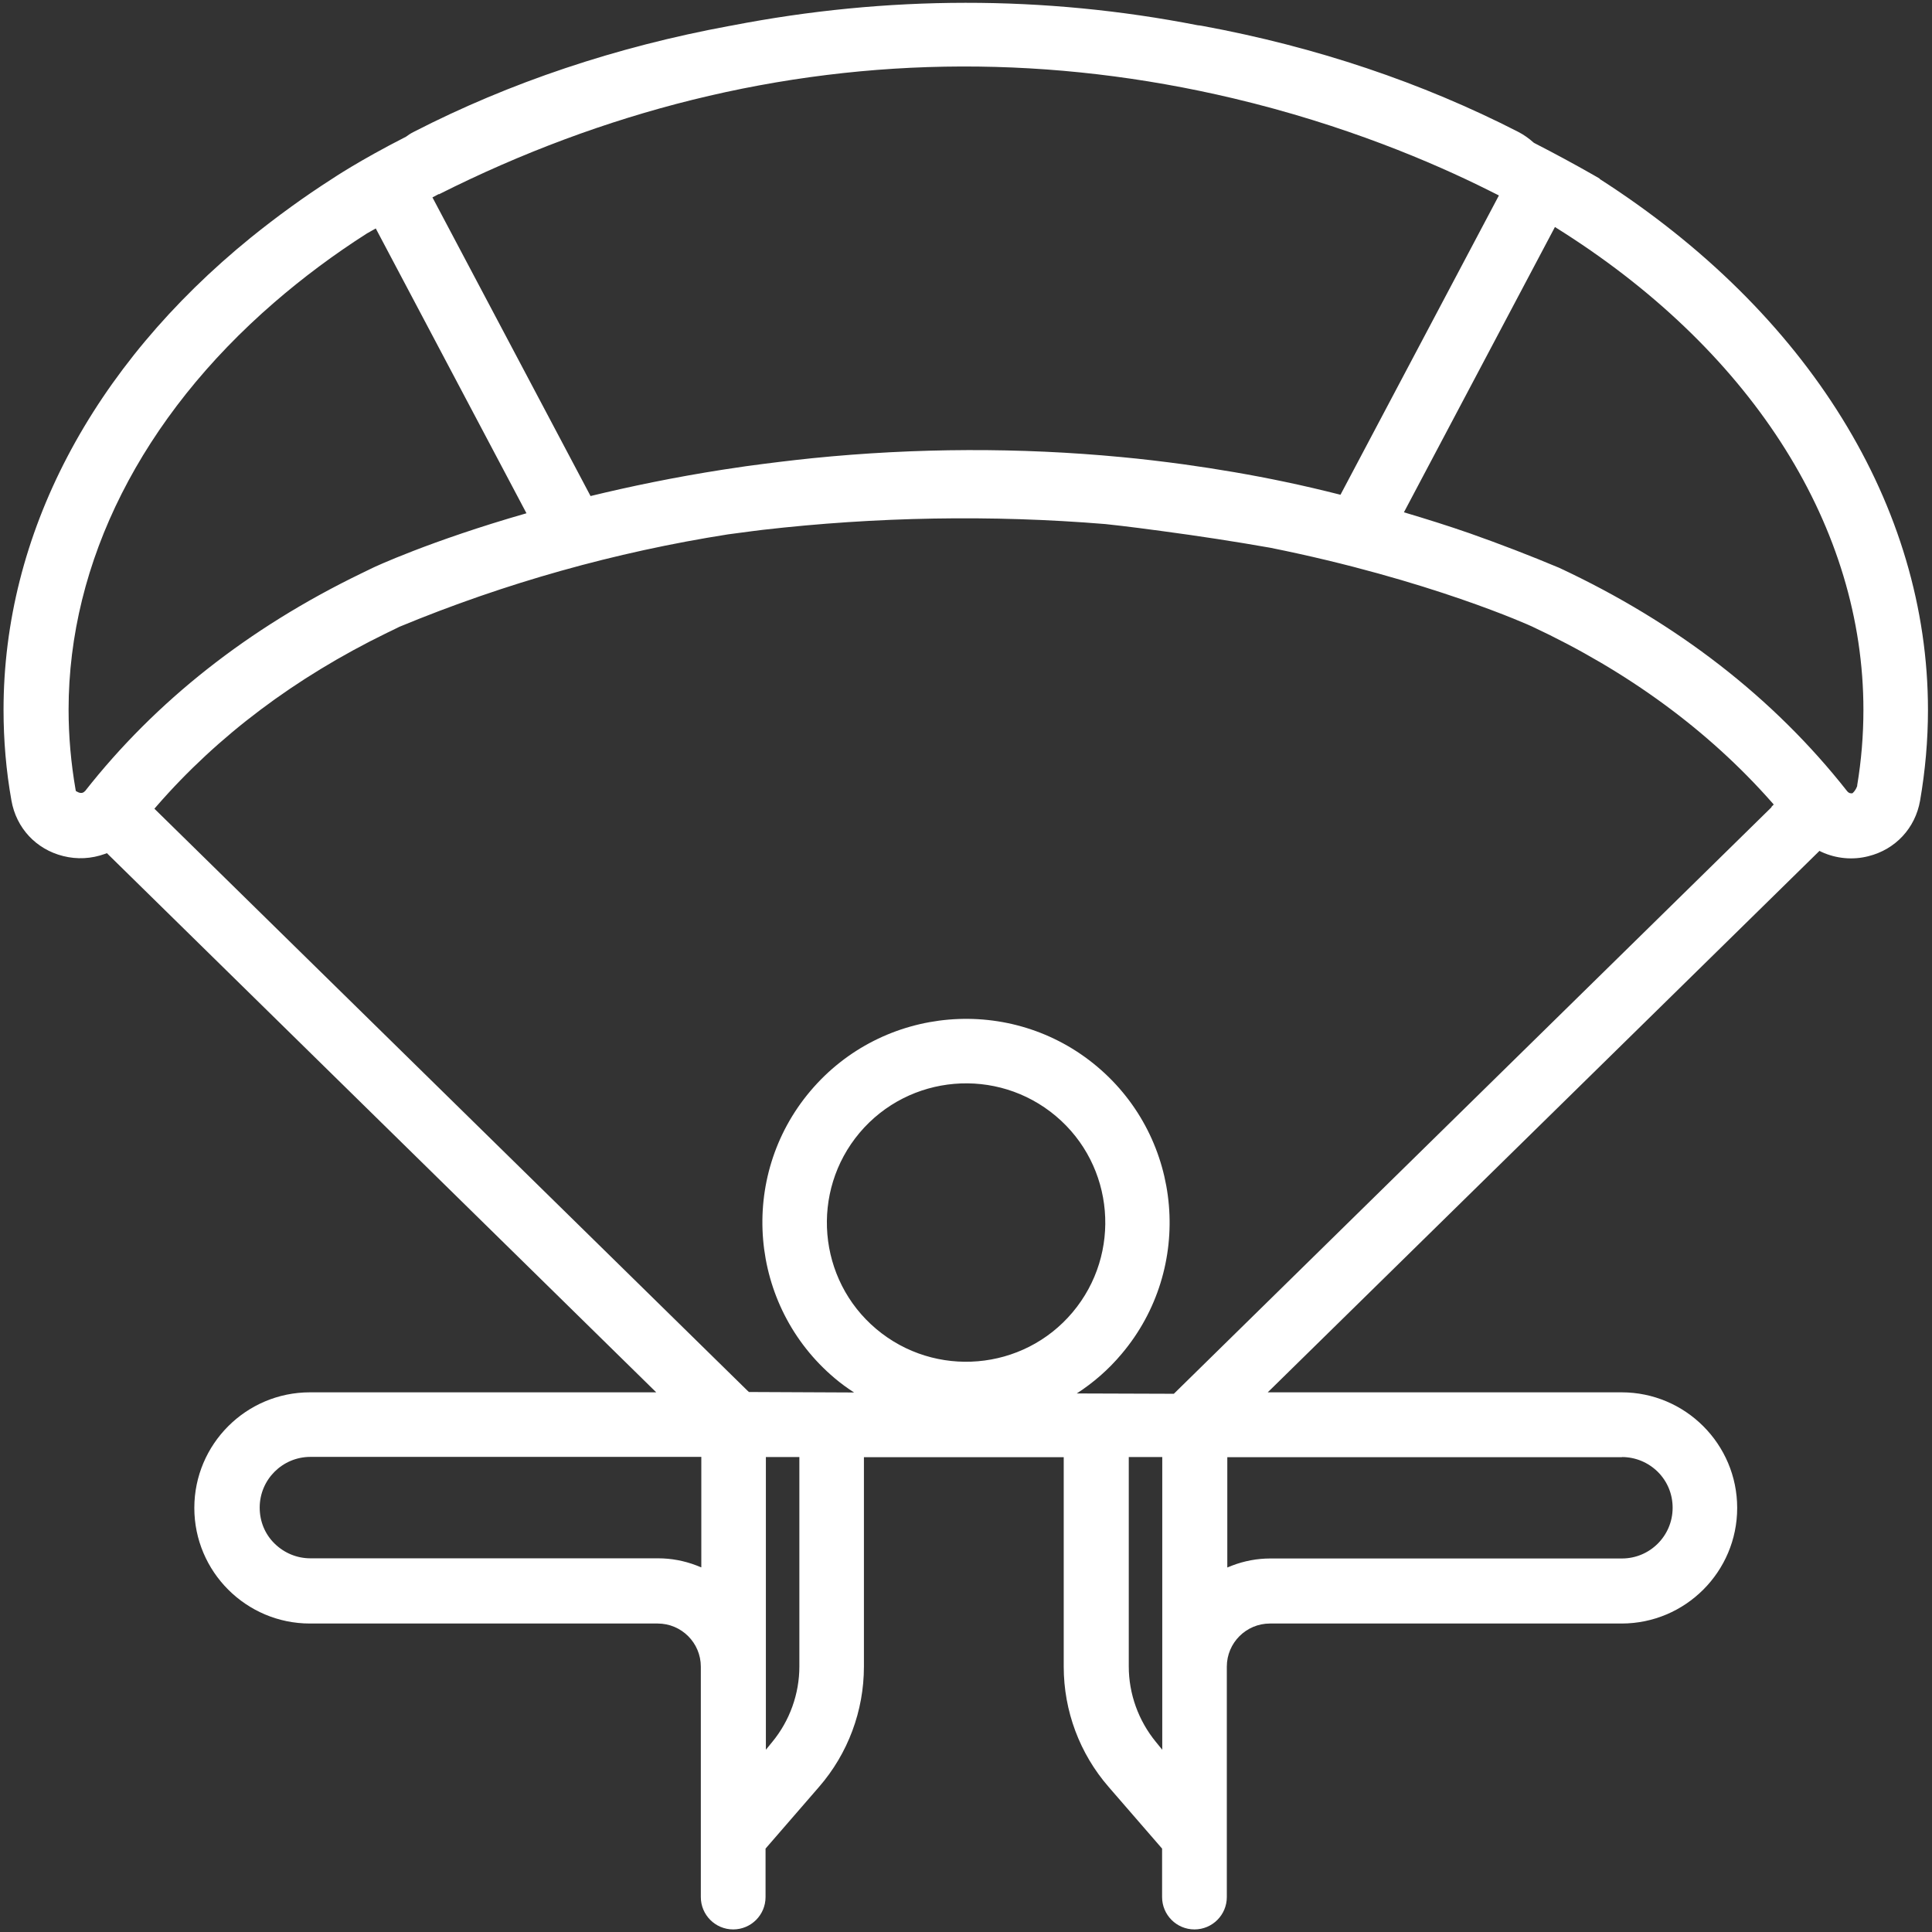 <?xml version="1.0" encoding="UTF-8"?>
<svg id="a" data-name="Layer 1" xmlns="http://www.w3.org/2000/svg" width="120" height="120" viewBox="0 0 120 120">
  <rect x="0" y="0" width="120" height="120" fill="#333333" stroke="none"/>
  <path d="m99.37,11.1l-.38-.22c-1.21-.69-2.45-1.36-3.68-1.99l-.05-.03c-.29-.26-.61-.49-.96-.67-5.97-3.06-12.56-5.28-19.61-6.58-.11-.02-.22-.04-.29-.04-9.55-1.87-19.29-1.86-28.97.02l-.12.02c-7.04,1.3-13.64,3.51-19.61,6.58-.2.1-.38.22-.48.3-2.98,1.52-4.56,2.6-4.58,2.61-1.75,1.12-3.44,2.35-5.04,3.64C5.68,22.79.22,33.22.22,44.09c0,1.89.16,3.78.49,5.63.3,1.71,1.53,3.03,3.21,3.45.87.22,1.76.17,2.59-.13l.13-.05.1.1,34.02,33.39h-21.51c-3.96,0-7.18,3.22-7.18,7.18s3.22,7.18,7.18,7.18h21.6c1.48,0,2.68,1.2,2.68,2.68v14.31c0,1.11.9,2.01,2.01,2.01s2.01-.9,2.01-2.01v-3.01l3.32-3.83c1.8-2.07,2.79-4.73,2.79-7.47v-13.01h12.41v13.01c0,2.75.99,5.4,2.79,7.47l3.32,3.83v3.01c0,1.11.9,2.01,2.01,2.01s2.01-.9,2.01-2.01v-14.31c0-1.48,1.2-2.68,2.68-2.68h21.84c3.96,0,7.18-3.22,7.18-7.18s-3.22-7.18-7.18-7.18h-21.98l.39-.38,33.88-33.25.14.07c.9.41,1.93.51,2.9.26,1.68-.42,2.91-1.74,3.21-3.45.32-1.85.49-3.75.49-5.63,0-12.66-7.44-24.68-20.4-32.99Zm-72.11.97c5.12-2.58,10.42-4.55,15.75-5.87,11.03-2.73,22.33-2.76,33.6-.09,6.91,1.64,12.39,3.98,15.83,5.7l.46.23c.07.04.13.07.2.1l-9.84,18.59c-1.15-.29-2.29-.56-3.44-.8-2.09-.44-4.21-.8-6.3-1.09-1.26-.17-2.57-.33-3.87-.45-6.3-.6-12.76-.58-19.2.07-1.35.14-2.74.31-4.13.5-.47.07-.94.14-1.41.21-3.01.47-5.76,1.04-8.23,1.64l-9.82-18.55c.14-.07.27-.14.4-.21ZM5.28,49.13c-.08.1-.23.19-.48.05l-.09-.05-.02-.11c-.28-1.62-.43-3.28-.43-4.94,0-9.18,4.54-18.17,12.77-25.29,1.78-1.54,3.72-2.99,5.76-4.29.18-.11.37-.2.55-.31l9.36,17.69c-6,1.72-9.52,3.37-9.57,3.4l-.7.34c-7,3.39-12.76,7.93-17.15,13.52Zm38.27,48.22l-.3-.12c-.76-.29-1.56-.44-2.37-.44h-21.6c-.84,0-1.63-.33-2.23-.92-.6-.59-.92-1.38-.92-2.23,0-1.74,1.41-3.15,3.15-3.15h24.28v6.85Zm6.1,6.16c0,1.7-.6,3.37-1.68,4.68l-.4.49v-18.18h2.08v13.01Zm3.74-33.15c3.08-3.65,8.54-4.11,12.19-1.04s4.11,8.54,1.04,12.19-8.54,4.11-12.19,1.04-4.11-8.54-1.04-12.19Zm18.8,38.32l-.4-.49c-1.08-1.32-1.68-2.98-1.68-4.68v-13.01h2.08v18.18Zm28.55-18.18c.84,0,1.63.33,2.23.92.6.6.92,1.39.92,2.23,0,1.74-1.41,3.15-3.15,3.15h-21.84c-.81,0-1.61.15-2.37.44l-.3.12v-6.85h24.52Zm9.3-40.37l-37.13,36.44-6.03-.02c1.02-.66,1.97-1.48,2.79-2.46,4.5-5.33,3.82-13.33-1.51-17.83-5.33-4.5-13.33-3.82-17.83,1.51-4.5,5.33-3.82,13.33,1.51,17.83.39.33.79.62,1.21.89l-6.53-.03-.07-.06L9.59,50.23l.14-.16c3.79-4.36,8.6-7.98,14.3-10.76l.21-.1c.2-.1.39-.19.57-.28,6.54-2.71,13.4-4.64,20.41-5.74.53-.07,1.05-.14,1.59-.21l.56-.07c7.05-.81,14.21-.94,21.28-.36.02,0,1.44.15,3.48.43,2.33.31,4.6.66,6.76,1.04,9.91,1.99,16.2,4.86,16.26,4.89,5.93,2.77,10.94,6.44,14.88,10.9l.14.16-.15.15Zm5.32-1.33s-.08.28-.3.47c-.11.02-.23,0-.34-.14-4.54-5.77-10.55-10.44-17.87-13.86-1.81-.76-3.68-1.48-5.55-2.14-1.35-.47-2.72-.9-4.1-1.31l9.38-17.72c.3.19.51.32.6.38,11.8,7.56,18.56,18.35,18.56,29.61,0,1.58-.13,3.16-.39,4.71Z" fill="#fff"/>
  <rect x="-10" y="-10" width="140" height="140" fill="none"/>
</svg>
